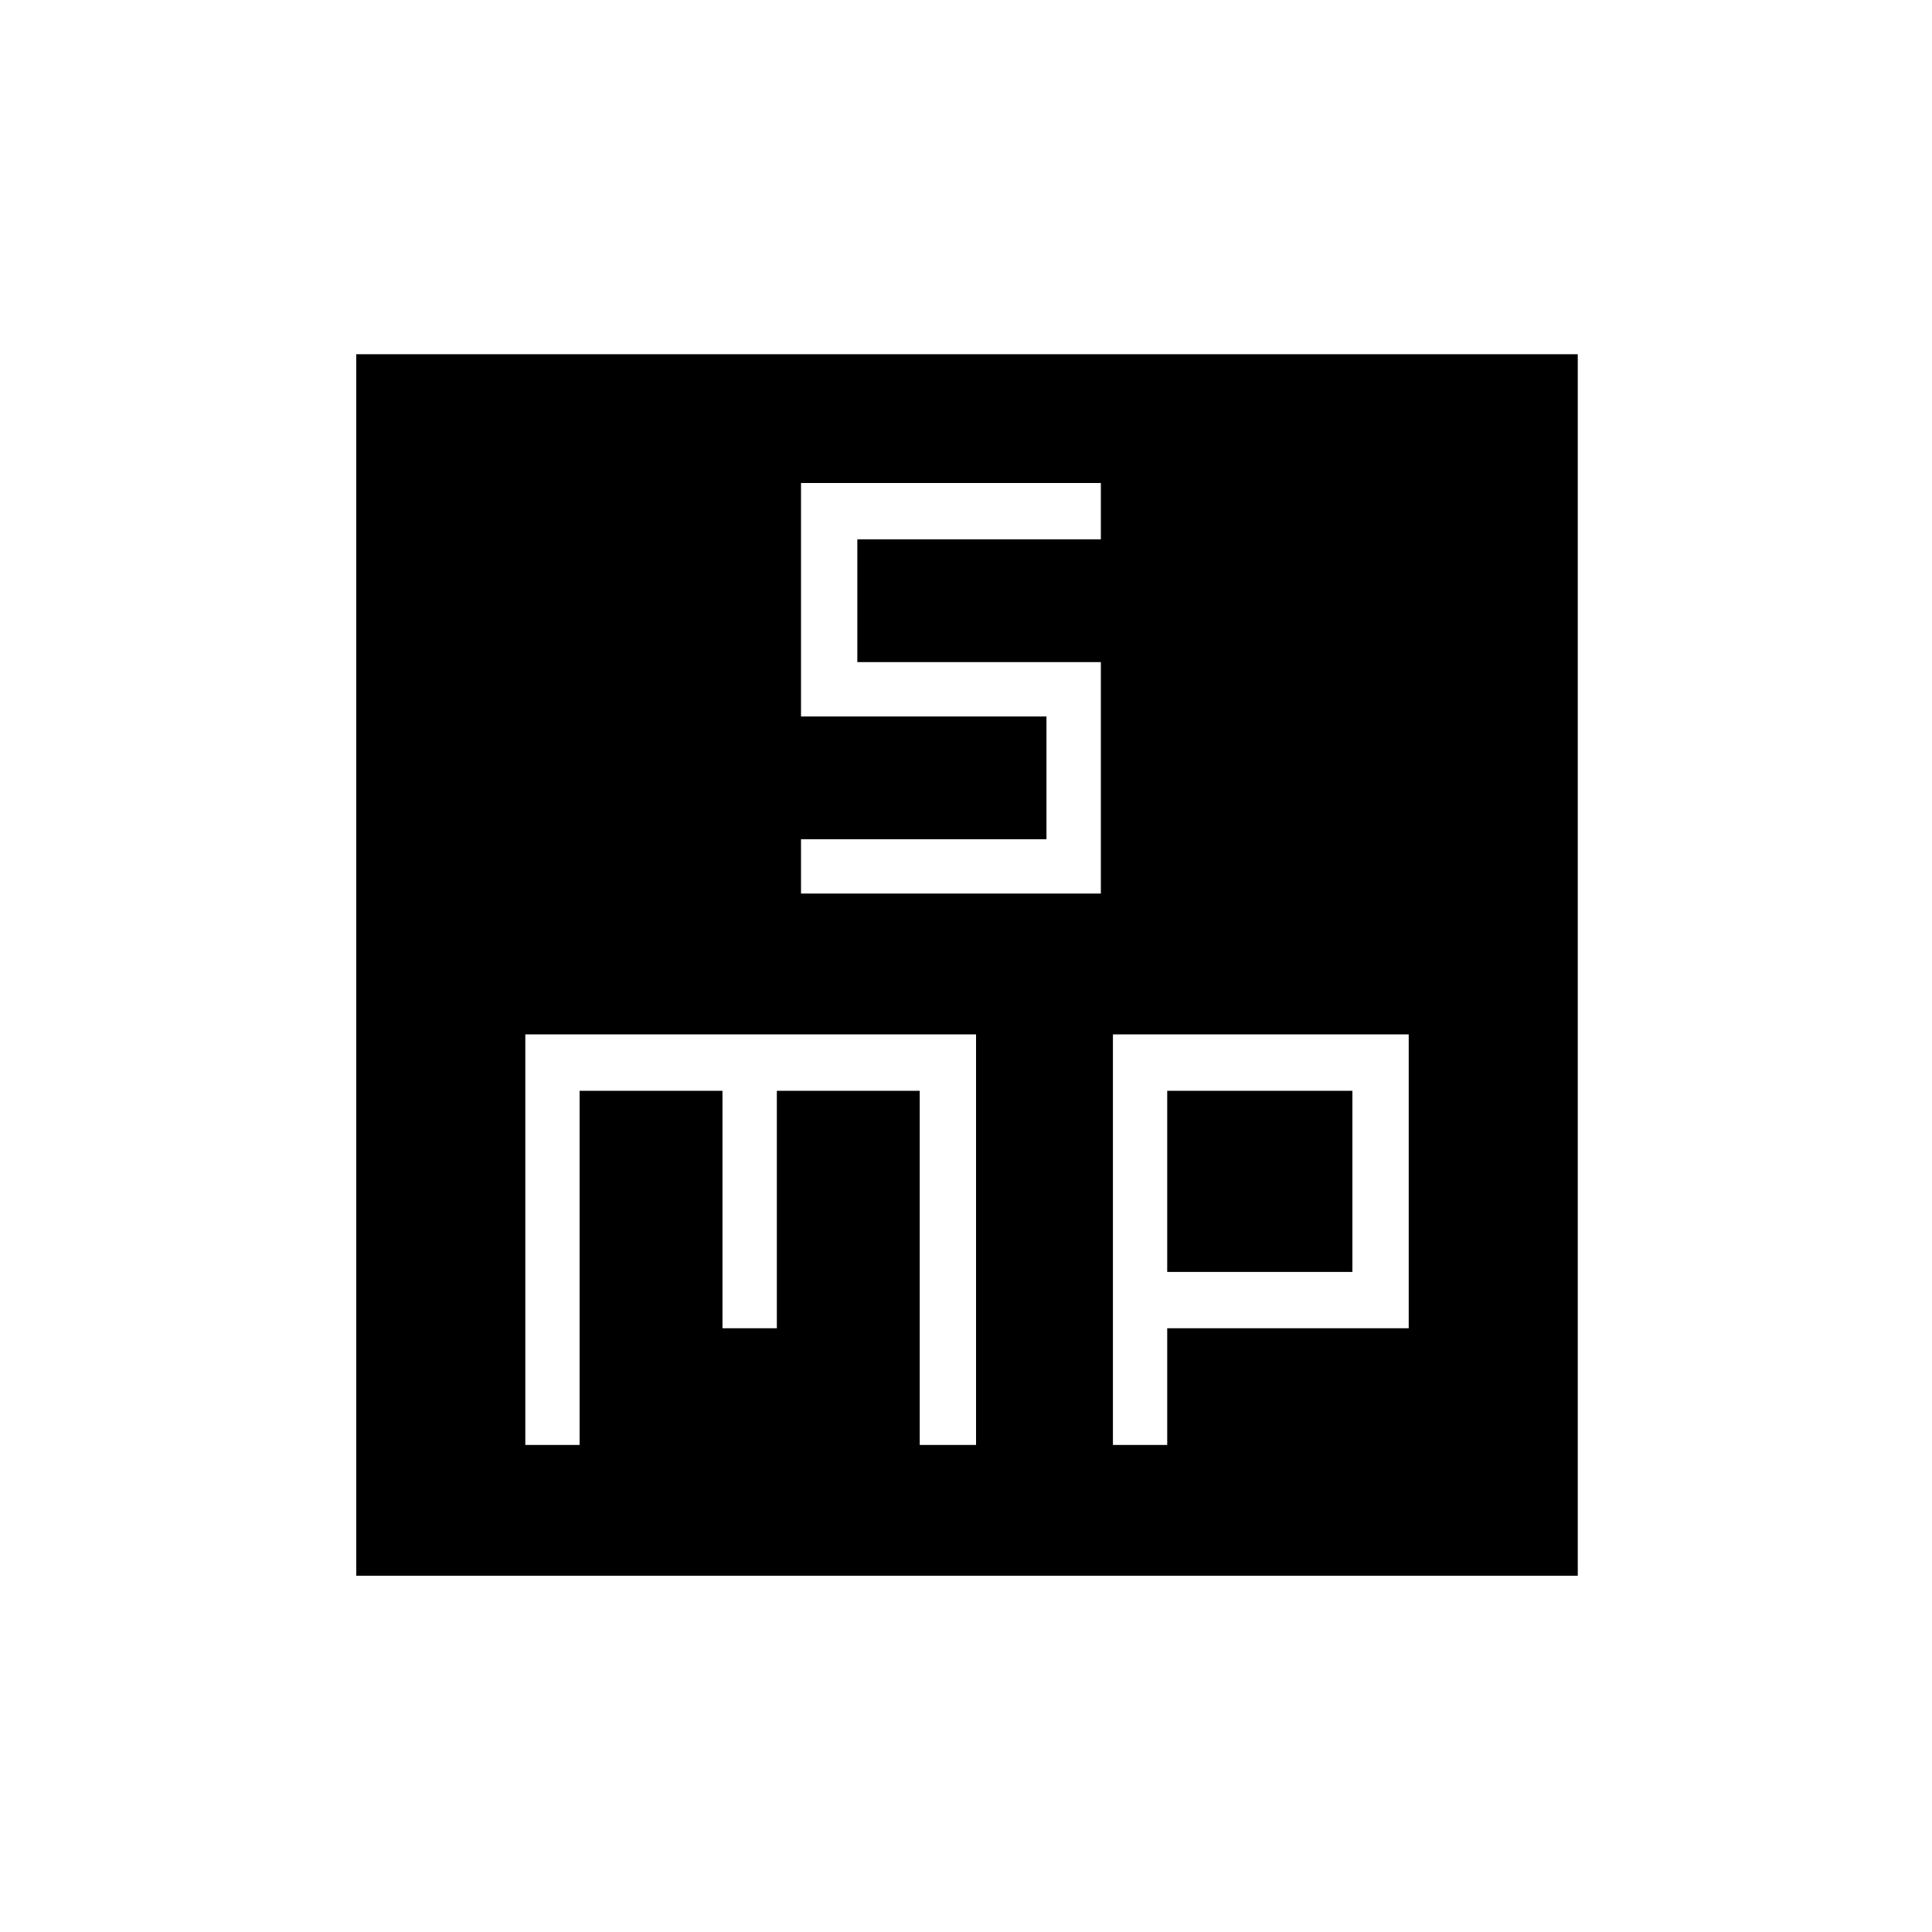 <svg xmlns="http://www.w3.org/2000/svg" height="20" width="20"><path d="M8.292 9.25H11.396V6.854H8.875V5.583H11.396V5H8.292V7.417H10.833V8.688H8.292ZM3.688 16.312V3.667H16.333V16.312ZM5.438 14.958H6V11.292H7.479V13.75H8.042V11.292H9.521V14.958H10.104V10.708H5.438ZM11.521 14.958H12.083V13.75H14.583V10.708H11.521ZM12.083 11.292H14V13.167H12.083Z"/></svg>